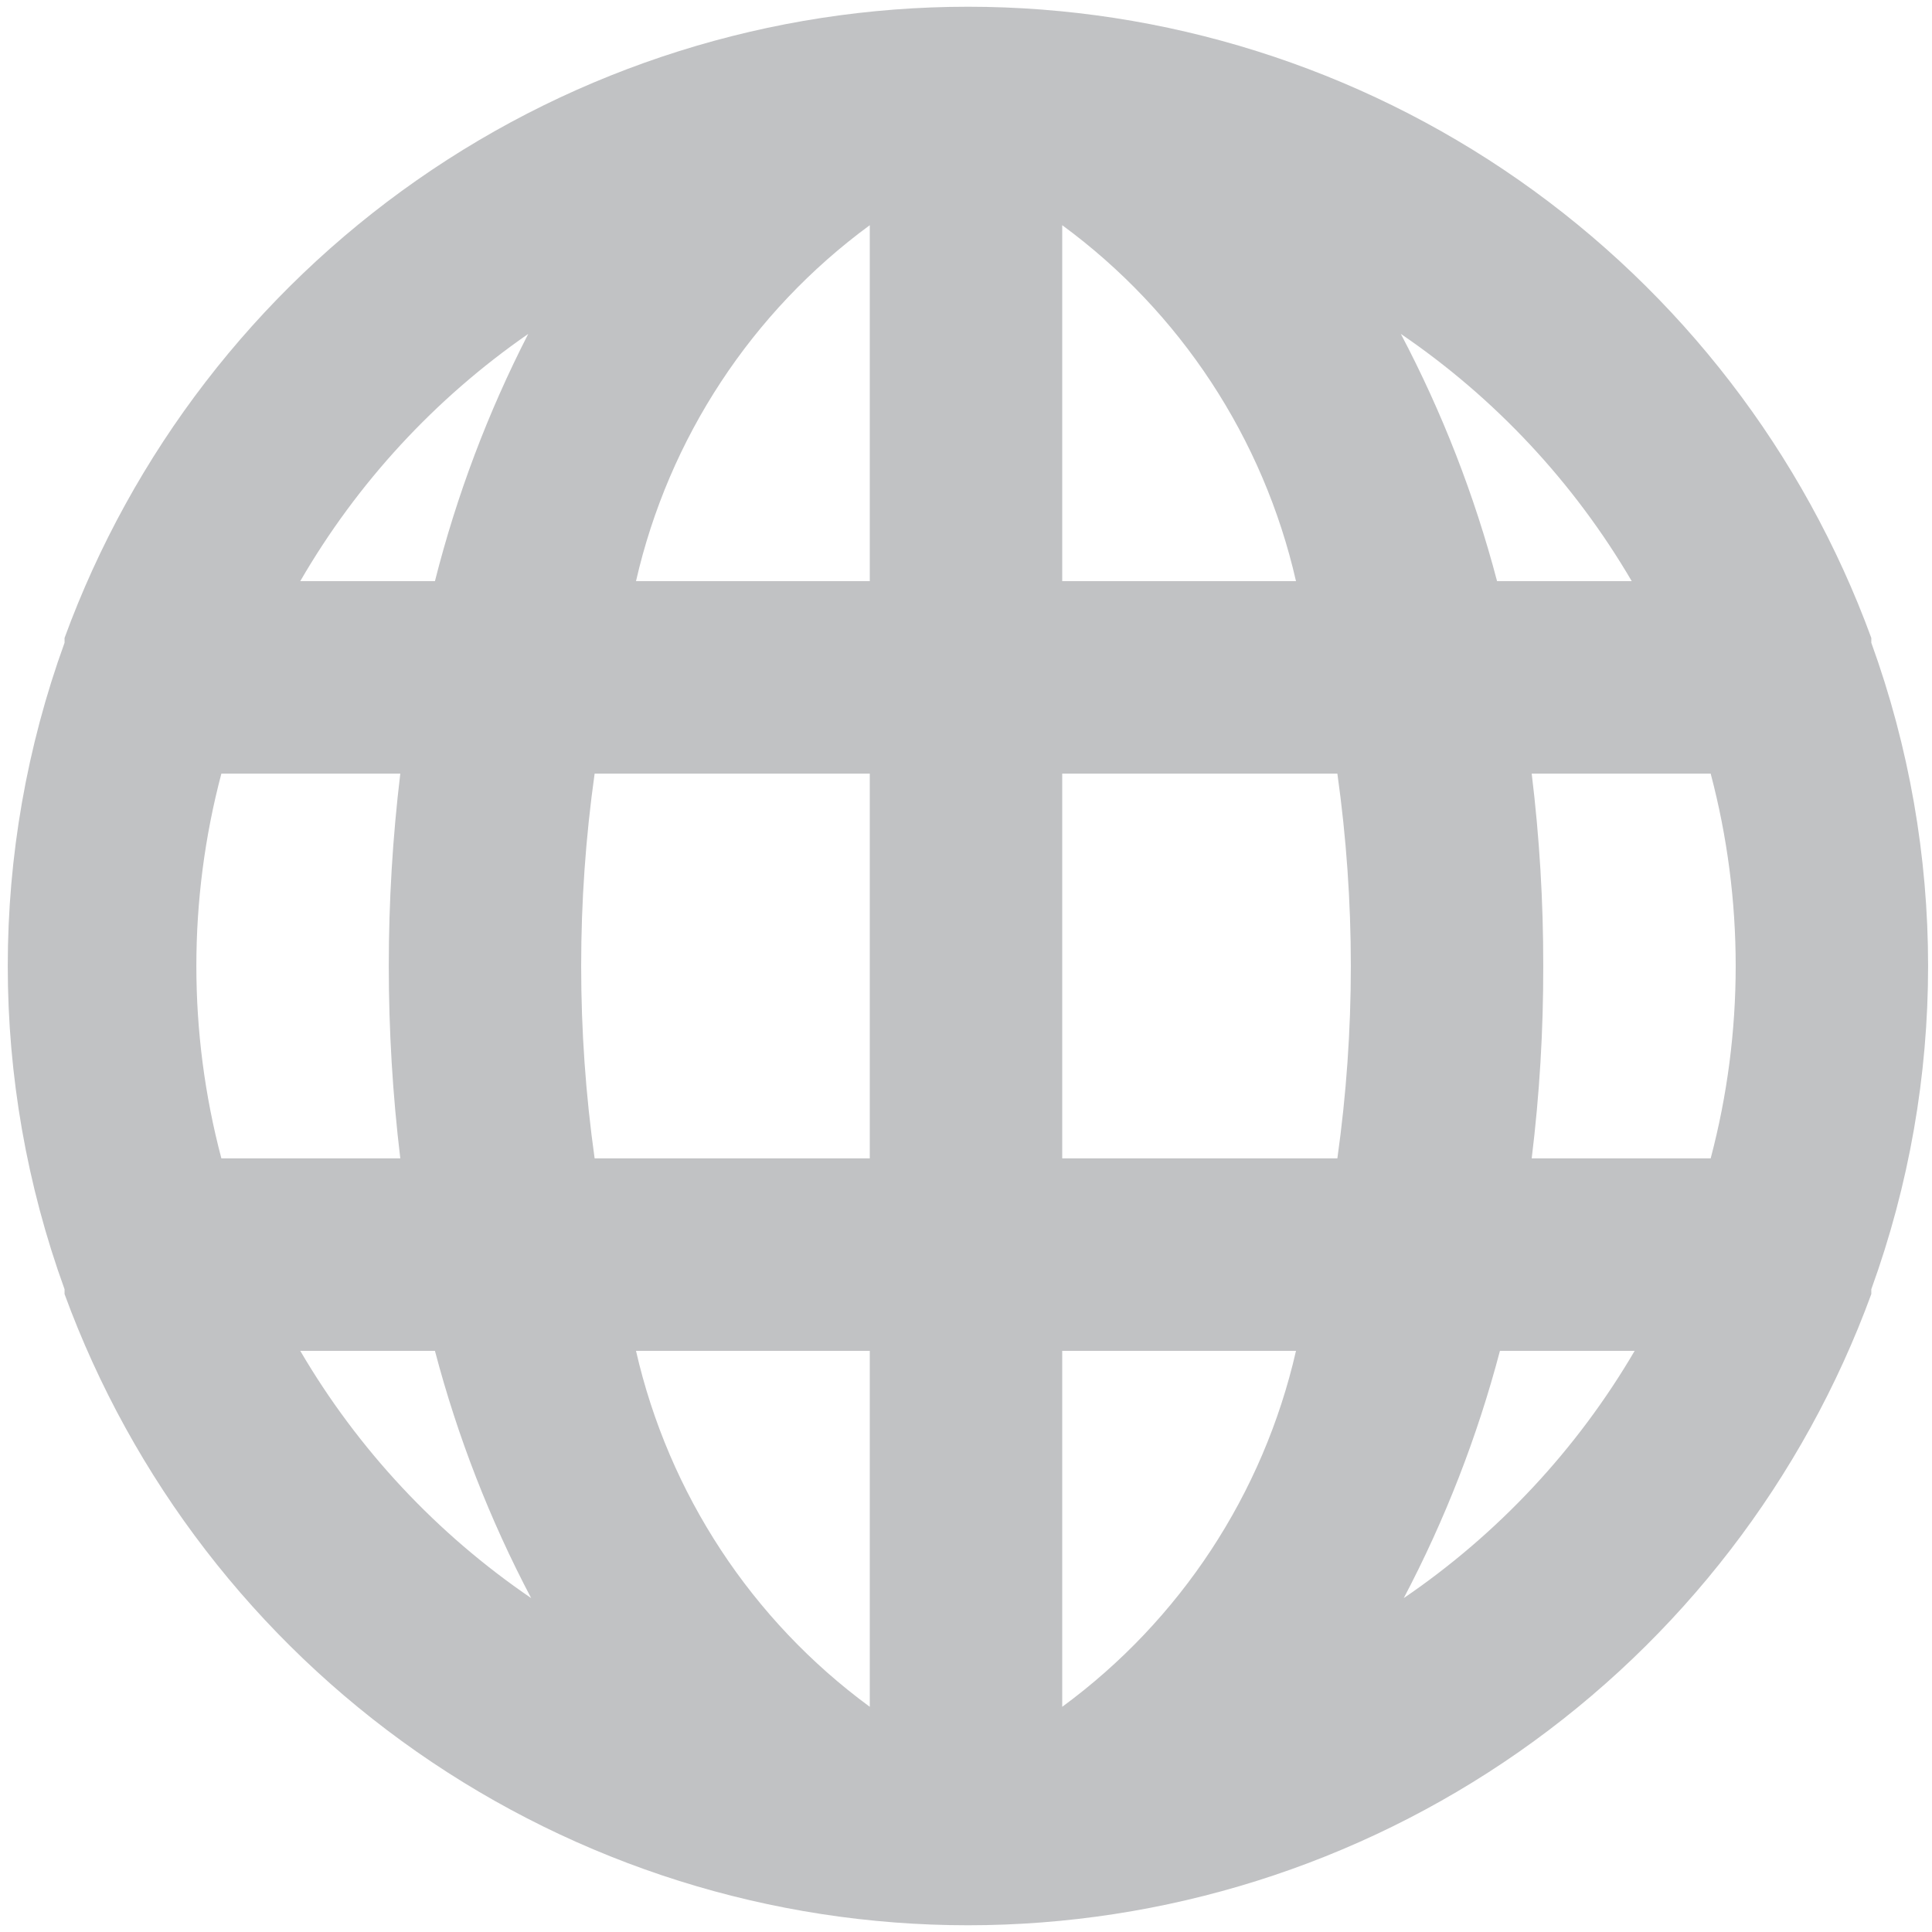 <svg width="41" height="41" viewBox="0 0 41 41" fill="none" xmlns="http://www.w3.org/2000/svg">
<path d="M39.712 13.64C39.712 13.64 39.712 13.64 39.712 13.538C38.274 9.61 35.663 6.219 32.235 3.823C28.806 1.428 24.724 0.143 20.541 0.143C16.358 0.143 12.276 1.428 8.847 3.823C5.418 6.219 2.808 9.61 1.37 13.538C1.37 13.538 1.37 13.538 1.37 13.64C-0.237 18.072 -0.237 22.928 1.37 27.36C1.37 27.36 1.37 27.36 1.37 27.462C2.808 31.39 5.418 34.781 8.847 37.177C12.276 39.572 16.358 40.857 20.541 40.857C24.724 40.857 28.806 39.572 32.235 37.177C35.663 34.781 38.274 31.39 39.712 27.462C39.712 27.462 39.712 27.462 39.712 27.36C41.319 22.928 41.319 18.072 39.712 13.64ZM4.698 24.583C3.99 21.907 3.99 19.093 4.698 16.417H8.495C8.169 19.129 8.169 21.871 8.495 24.583H4.698ZM6.372 28.667H9.23C9.709 30.488 10.394 32.248 11.272 33.914C9.27 32.55 7.596 30.758 6.372 28.667ZM9.23 12.333H6.372C7.578 10.249 9.231 8.457 11.21 7.086C10.354 8.755 9.69 10.515 9.23 12.333ZM18.458 36.221C15.951 34.381 14.19 31.699 13.497 28.667H18.458V36.221ZM18.458 24.583H12.619C12.238 21.874 12.238 19.126 12.619 16.417H18.458V24.583ZM18.458 12.333H13.497C14.19 9.301 15.951 6.619 18.458 4.779V12.333ZM34.628 12.333H31.77C31.291 10.512 30.606 8.752 29.728 7.086C31.731 8.45 33.404 10.242 34.628 12.333ZM22.542 4.779C25.049 6.619 26.811 9.301 27.503 12.333H22.542V4.779ZM22.542 36.221V28.667H27.503C26.811 31.699 25.049 34.381 22.542 36.221ZM28.381 24.583H22.542V16.417H28.381C28.762 19.126 28.762 21.874 28.381 24.583ZM29.79 33.914C30.667 32.248 31.352 30.488 31.831 28.667H34.69C33.466 30.758 31.792 32.55 29.79 33.914ZM36.303 24.583H32.505C32.671 23.229 32.753 21.865 32.75 20.5C32.752 19.135 32.67 17.771 32.505 16.417H36.303C37.011 19.093 37.011 21.907 36.303 24.583Z" fill="#C1C2C4"/>
</svg>
